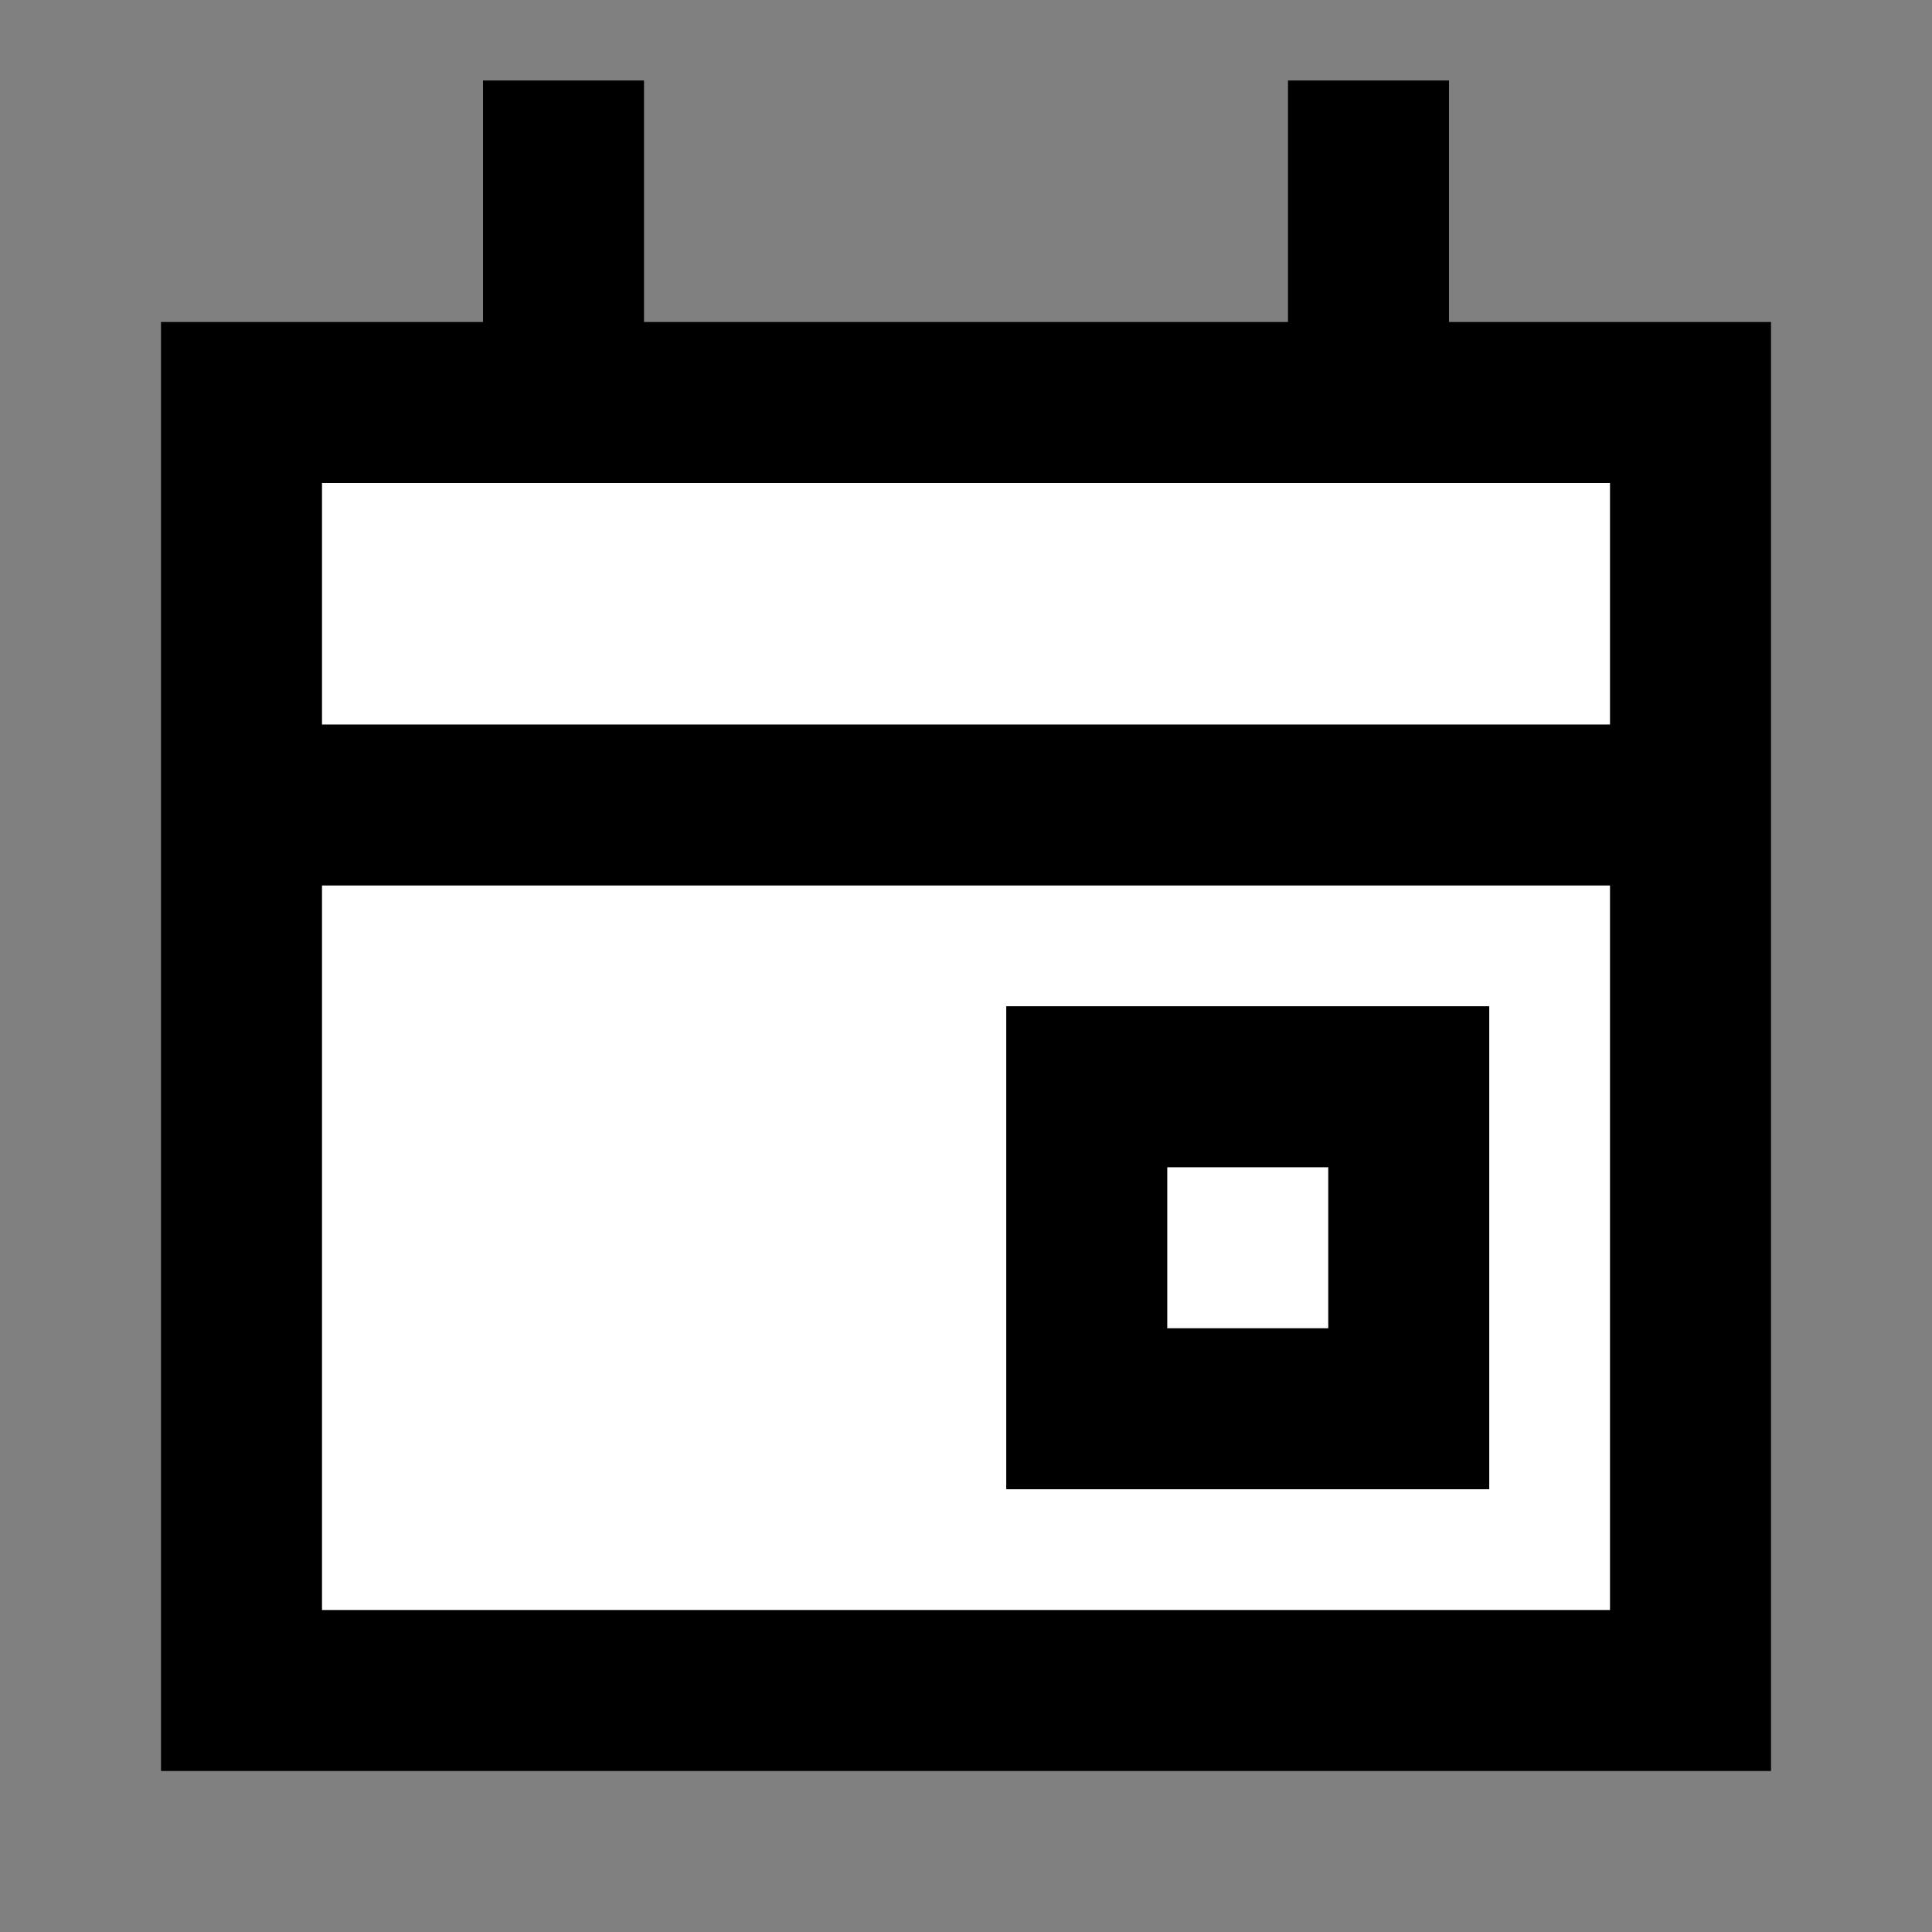 <svg width="24" height="24" viewBox="0 0 24 24" fill="none" xmlns="http://www.w3.org/2000/svg">
<rect x="0" y="0" width="24" height="24" fill="#808080" stroke="none"/>
<g id="calendar-event">
<path id="fill1" d="M3 21L21 21V10L3 10L3 21Z" fill="white"/>
<path id="fill2" d="M21 10V5L3 5L3 10L21 10Z" fill="white"/>
<path id="stroke1" d="M21 10V21H3V10M21 10H3M21 10V5H3V10M7 5V2M17 5V2" stroke="black" stroke-width="2" stroke-linecap="square"/>
<path id="stroke2" d="M13.5 13.5H17.5V17.5H13.5V13.5Z" stroke="black" stroke-width="2" stroke-linecap="square"/>
</g>
</svg>

